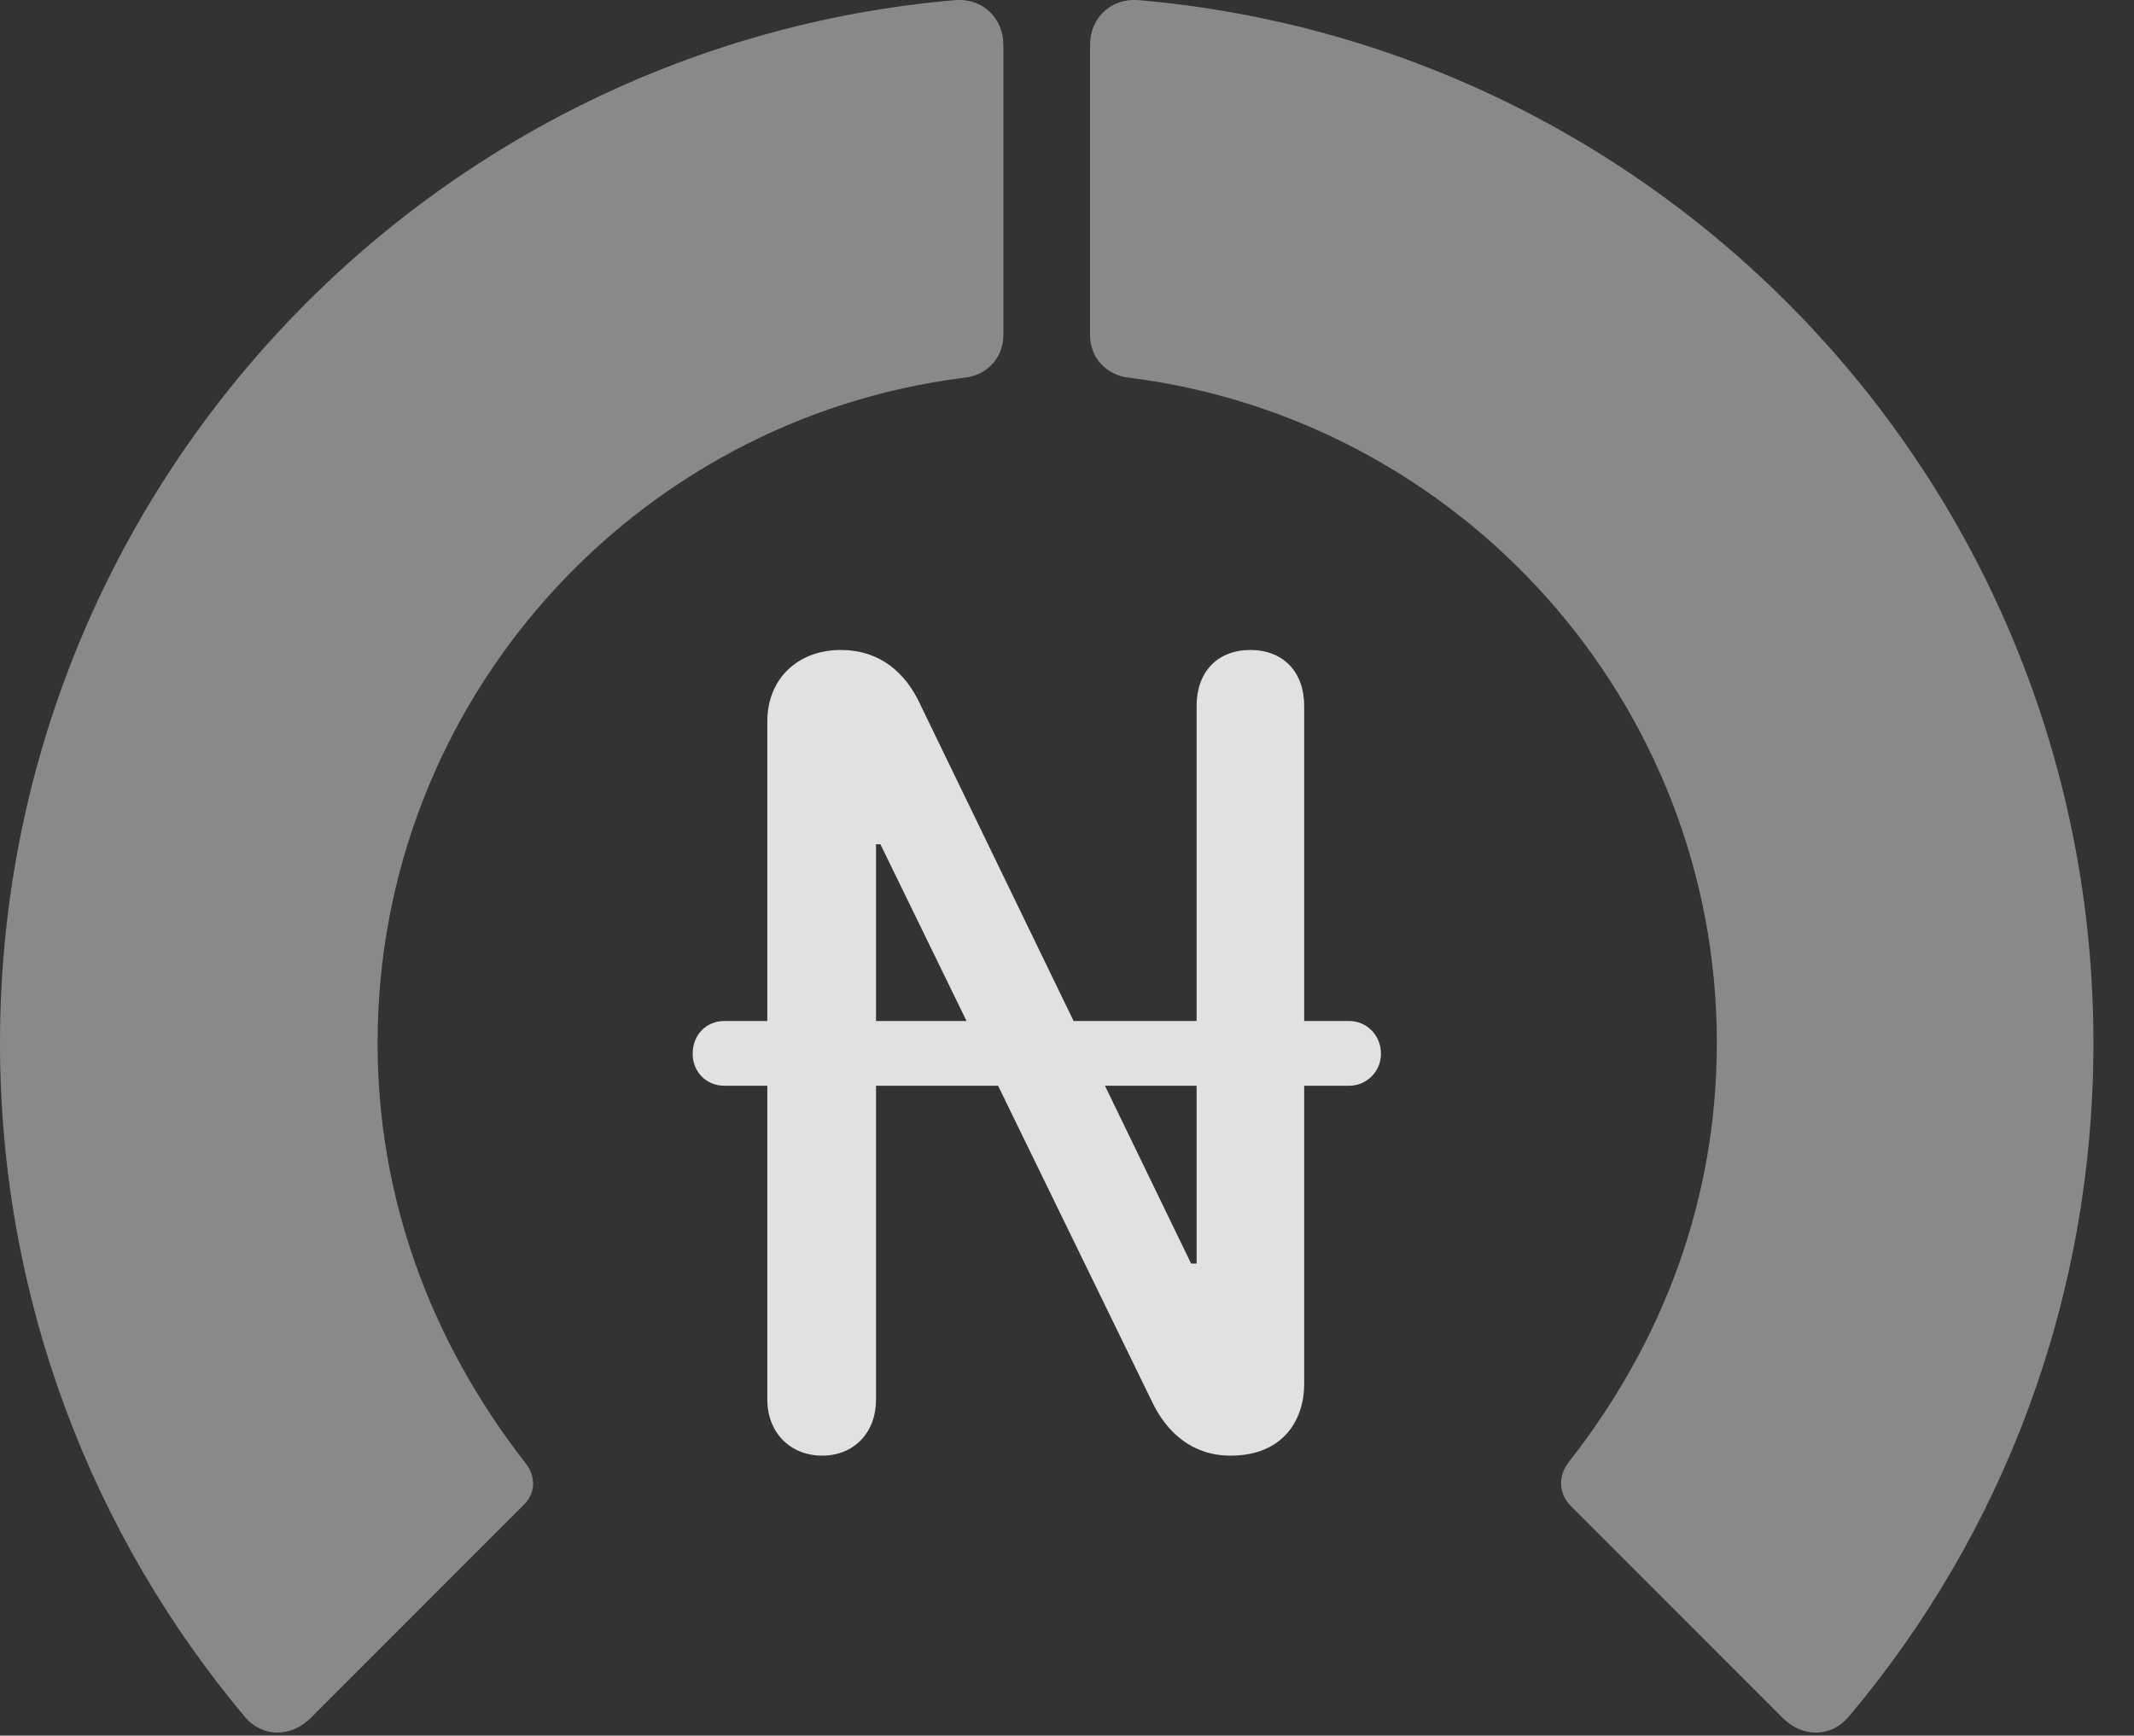 <?xml version="1.0" encoding="UTF-8"?>
<!--Generator: Apple Native CoreSVG 341-->
<!DOCTYPE svg
PUBLIC "-//W3C//DTD SVG 1.1//EN"
       "http://www.w3.org/Graphics/SVG/1.1/DTD/svg11.dtd">
<svg version="1.1" xmlns="http://www.w3.org/2000/svg" xmlns:xlink="http://www.w3.org/1999/xlink" viewBox="0 0 18.984 15.442">
 <rect x="0" y="0" width="18.984" height="15.442" fill="#333333" stroke="none"/>
 <g>
  <rect height="15.442" opacity="0" width="18.984" x="0" y="0"/>
  <path d="M18.623 9.279C18.623 4.406 14.893 0.412 10.127 0.001C9.883-0.018 9.697 0.158 9.697 0.402L9.697 2.98C9.697 3.185 9.844 3.341 10.049 3.361C12.988 3.732 15.273 6.242 15.273 9.279C15.273 10.656 14.805 11.925 13.955 13.009C13.857 13.136 13.867 13.293 13.975 13.4L15.859 15.285C16.035 15.46 16.289 15.46 16.445 15.275C17.812 13.654 18.623 11.564 18.623 9.279Z" fill="white" fill-opacity="0.425"/>
  <path d="M0 9.279C0 11.564 0.82 13.654 2.178 15.275C2.334 15.46 2.588 15.46 2.764 15.285L4.648 13.4C4.766 13.293 4.775 13.136 4.668 13.009C3.828 11.925 3.359 10.656 3.359 9.279C3.359 6.242 5.635 3.732 8.574 3.361C8.779 3.341 8.926 3.185 8.926 2.98L8.926 0.402C8.926 0.158 8.74-0.018 8.496 0.001C3.74 0.412 0 4.406 0 9.279Z" fill="white" fill-opacity="0.425"/>
  <path d="M7.314 12.951C7.598 12.951 7.793 12.746 7.793 12.453L7.793 7.511L7.832 7.511L10.244 12.462C10.381 12.755 10.615 12.951 10.947 12.951C11.426 12.951 11.602 12.619 11.602 12.316L11.602 6.281C11.602 5.978 11.416 5.783 11.123 5.783C10.83 5.783 10.645 5.978 10.645 6.281L10.645 11.242L10.596 11.242L8.193 6.281C8.057 5.978 7.822 5.783 7.48 5.783C7.09 5.783 6.826 6.046 6.826 6.418L6.826 12.453C6.826 12.746 7.031 12.951 7.314 12.951ZM6.162 9.376C6.162 9.533 6.279 9.66 6.445 9.66L12.002 9.66C12.158 9.66 12.285 9.533 12.285 9.376C12.285 9.21 12.158 9.084 12.002 9.084L6.445 9.084C6.279 9.084 6.162 9.21 6.162 9.376Z" fill="white" fill-opacity="0.85"/>
 </g>
</svg>
